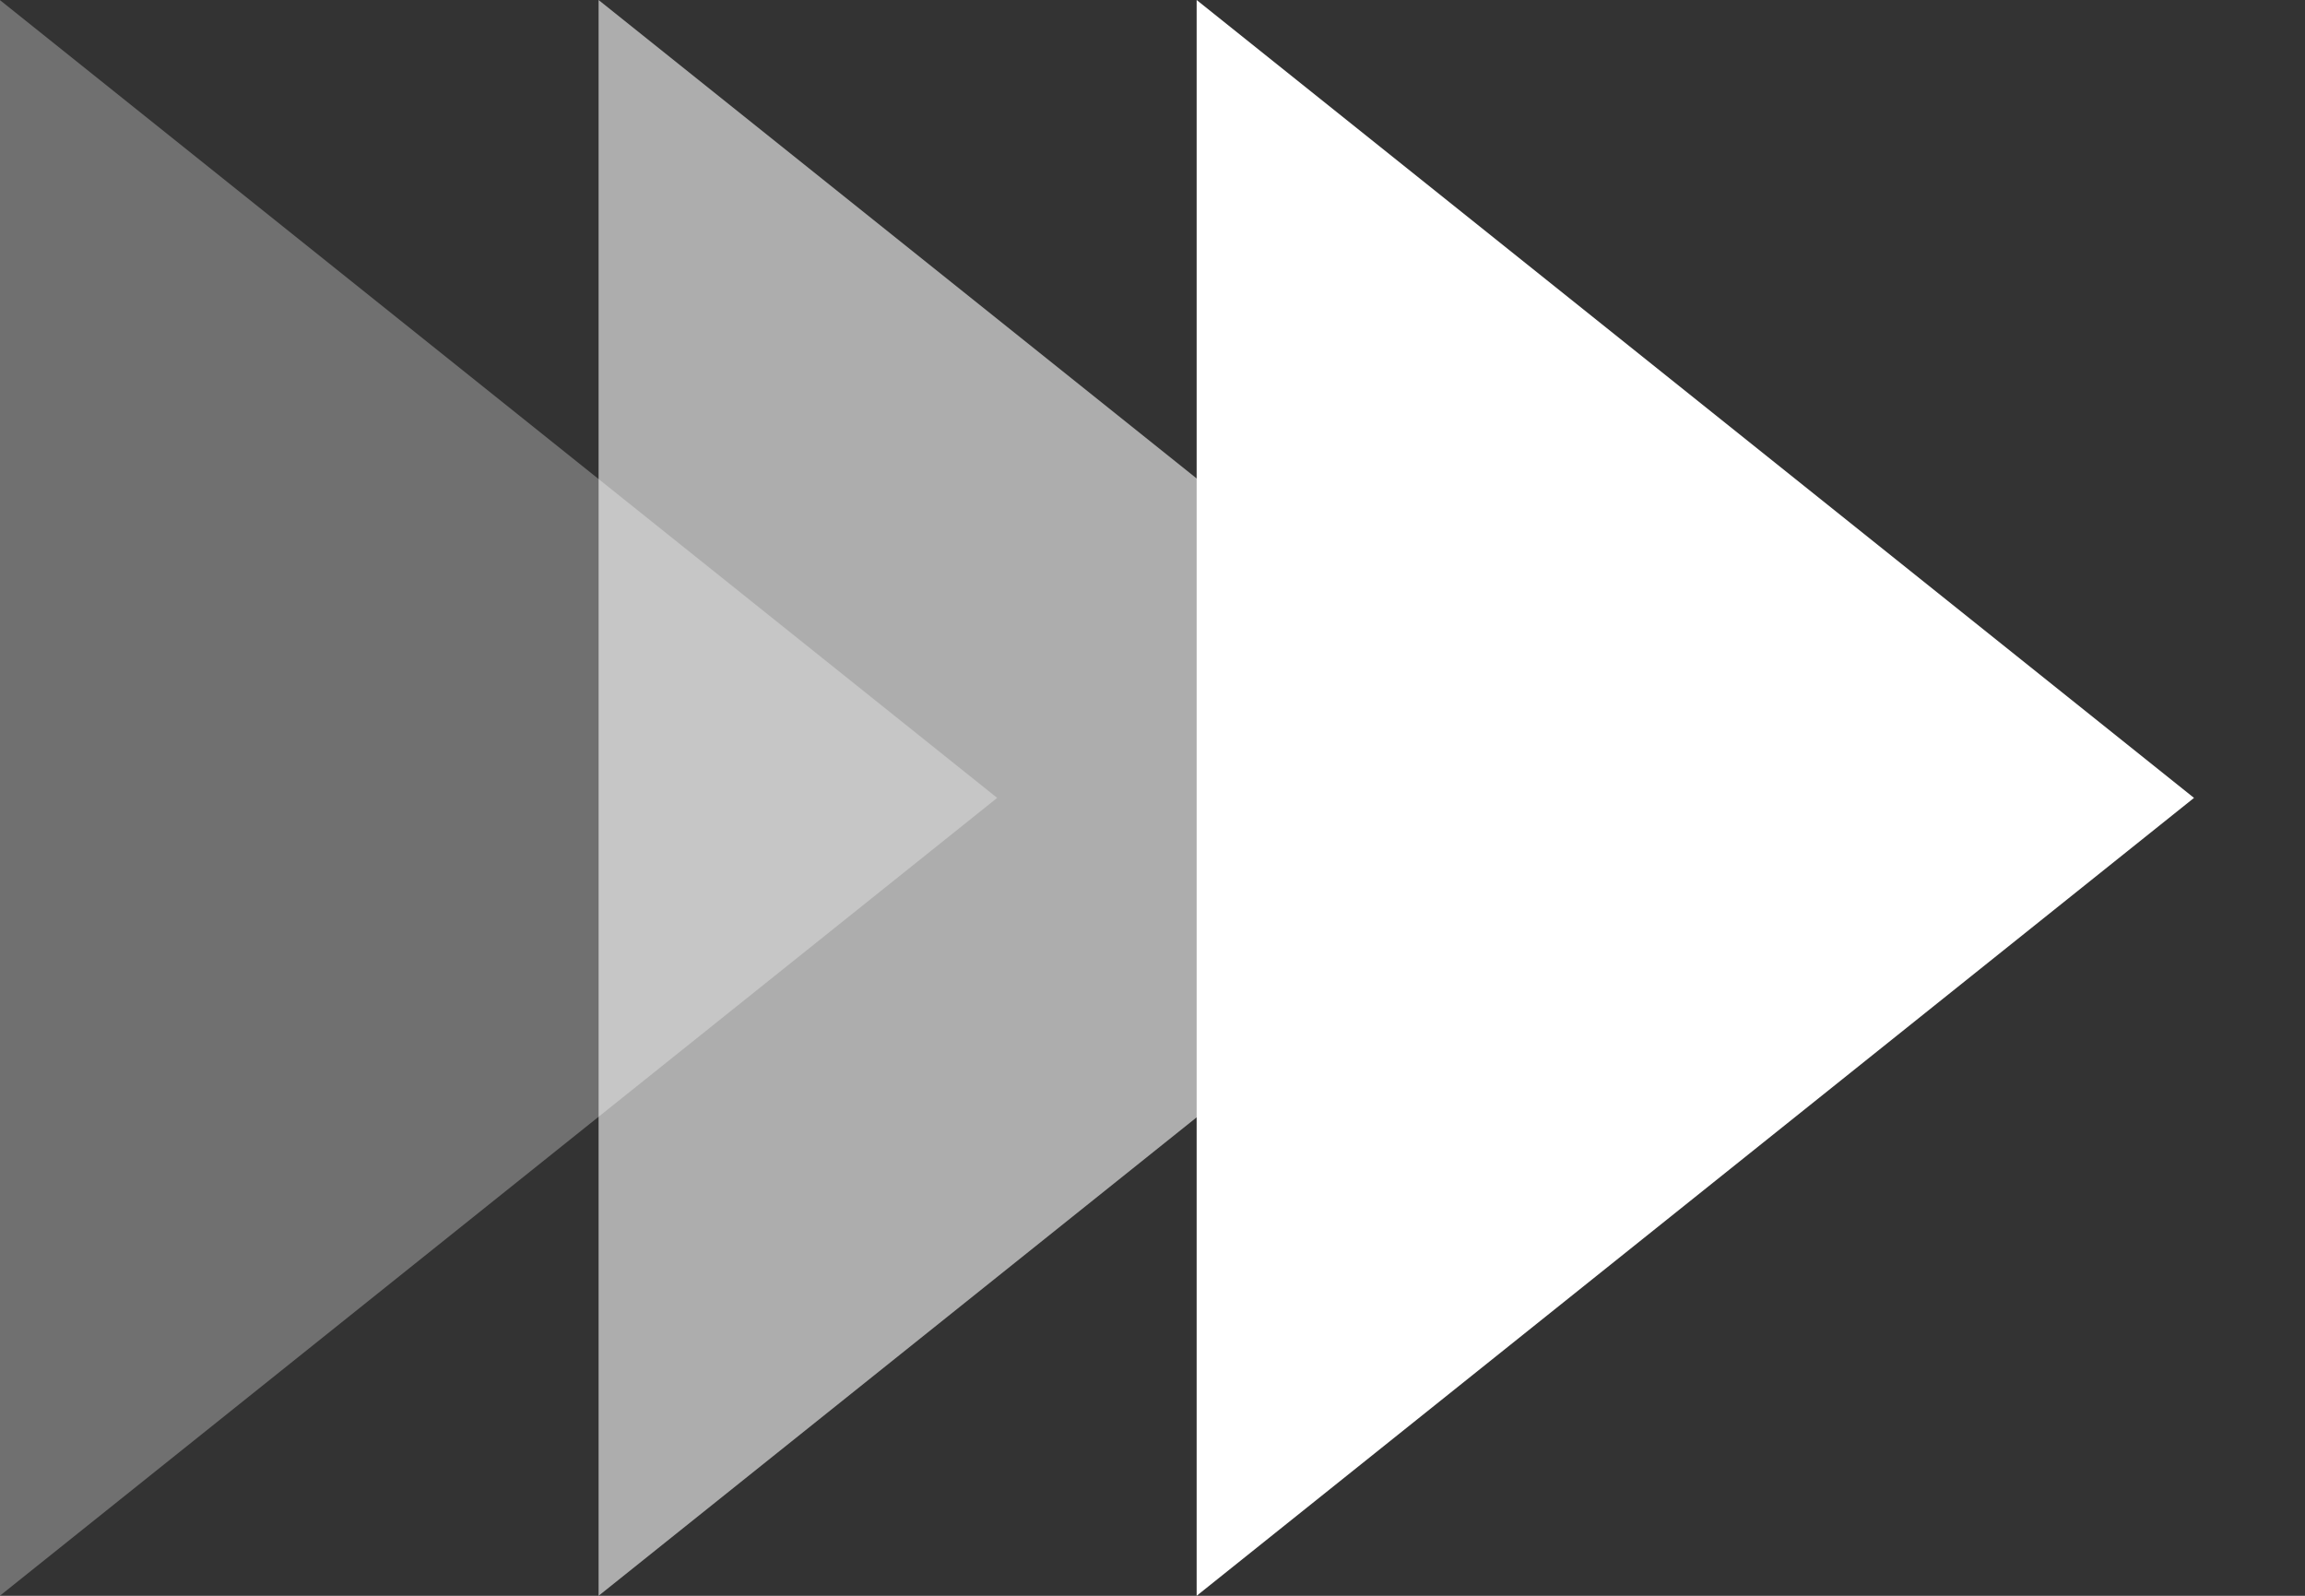 <?xml version="1.0" encoding="UTF-8"?>
<svg width="13px" height="9px" viewBox="0 0 13 9" version="1.1" xmlns="http://www.w3.org/2000/svg" xmlns:xlink="http://www.w3.org/1999/xlink">
    <rect x="0" y="0" width="13" height="9" fill="#333333" stroke="none"/>
    <!-- Generator: sketchtool 48.2 (47327) - http://www.bohemiancoding.com/sketch -->
    <title>5F01B629-E6E6-4DB2-BF4F-42907B30E63D</title>
    <desc>Created with sketchtool.</desc>
    <defs></defs>
    <g id="KULT-CATEGORIES" stroke="none" stroke-width="1" fill="none" fill-rule="evenodd" transform="translate(-826, -8)">
        <g id="arrow-copy" transform="translate(832.5, 12.5) rotate(-90) translate(-832.5, -12.5) translate(828, 6)" fill="#FFFFFF">
            <polygon id="Triangle" opacity="0.3" transform="translate(4.5, 2.812) scale(1, -1) translate(-4.5, -2.812) " points="4.5 0 9 5.625 0 5.625"></polygon>
            <polygon id="Triangle-Copy" opacity="0.6" transform="translate(4.5, 6.188) scale(1, -1) translate(-4.5, -6.188) " points="4.5 3.375 9 9 0 9"></polygon>
            <polygon id="Triangle-Copy-2" transform="translate(4.5, 9.562) scale(1, -1) translate(-4.5, -9.562) " points="4.5 6.75 9 12.375 0 12.375"></polygon>
        </g>
    </g>
</svg>